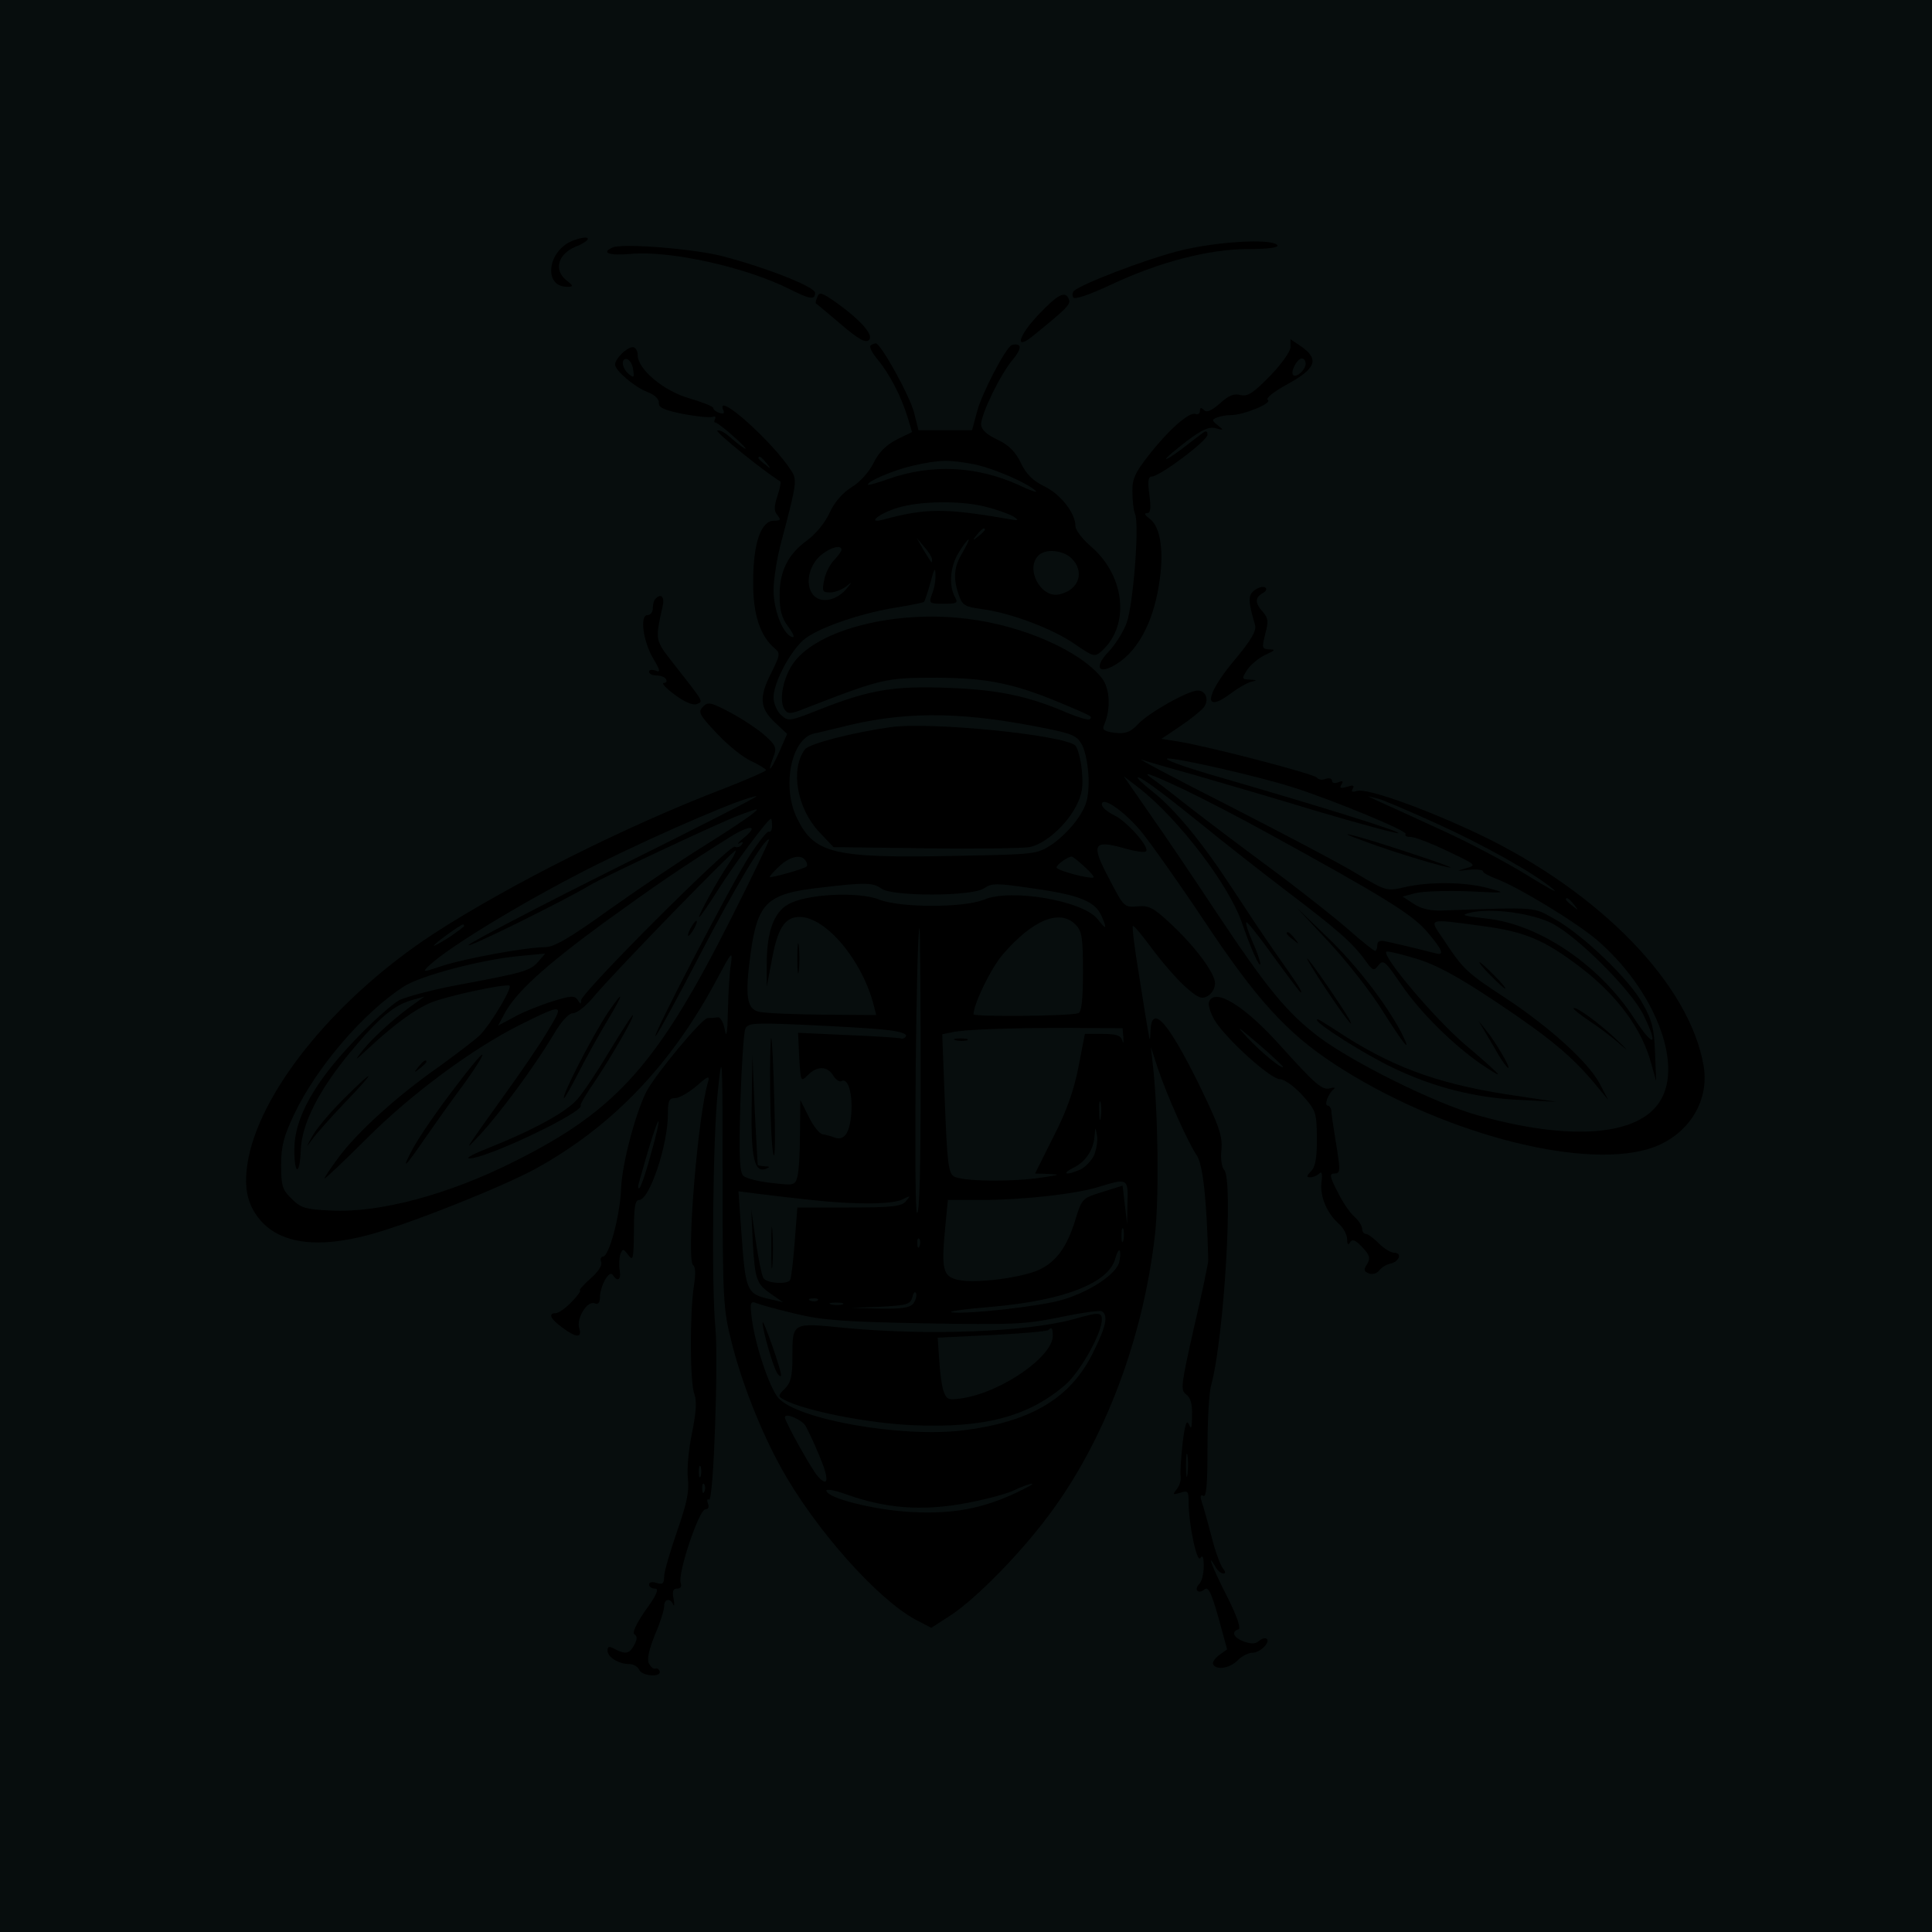 <?xml version="1.0" standalone="no"?>
<!DOCTYPE svg PUBLIC "-//W3C//DTD SVG 20010904//EN"
 "http://www.w3.org/TR/2001/REC-SVG-20010904/DTD/svg10.dtd">
<svg version="1.0" xmlns="http://www.w3.org/2000/svg"
 width="512pt" height="512pt" viewBox="0 0 512 512"
 preserveAspectRatio="xMidYMid meet">
<rect width="100%" height="100%" fill="#070D0D"/>
<g transform="translate(0,512) scale(0.1,-0.1)"
fill="#000000" stroke="none">
<path d="M1520 4483 c-69 -25 -82 -123 -17 -123 18 0 17 2 -3 18 -33 27 -21
69 25 88 47 19 42 34 -5 17z"/>
<path d="M3120 4454 c-88 -23 -253 -86 -274 -105 -4 -4 -5 -12 -2 -17 4 -7 43
7 99 33 127 60 260 95 365 95 53 0 81 4 77 10 -12 19 -166 10 -265 -16z"/>
<path d="M1623 4464 c-31 -14 -8 -22 47 -17 105 10 307 -35 422 -93 54 -27 68
-30 68 -10 0 16 -130 67 -245 97 -77 20 -267 35 -292 23z"/>
<path d="M2166 4333 c-4 -9 -5 -16 -4 -17 2 -1 31 -25 66 -55 47 -40 66 -51
75 -42 13 13 -21 52 -88 100 -37 26 -44 28 -49 14z"/>
<path d="M2751 4285 c-51 -54 -63 -94 -17 -58 90 73 104 86 99 99 -9 25 -29
15 -82 -41z"/>
<path d="M3420 4200 c0 -11 -24 -45 -54 -76 -45 -46 -59 -55 -78 -51 -18 5
-32 -1 -55 -22 -23 -20 -35 -25 -42 -18 -8 8 -11 7 -11 -2 0 -7 -6 -11 -12 -8
-17 6 -73 -44 -125 -111 -35 -45 -43 -62 -42 -96 0 -22 3 -49 7 -58 12 -29 -5
-240 -22 -288 -9 -25 -31 -59 -48 -77 -36 -37 -30 -60 10 -39 62 32 106 109
123 214 15 88 5 156 -24 177 -12 9 -16 15 -8 15 10 0 12 11 7 48 -5 36 -3 49
6 49 21 0 148 95 148 111 0 10 -4 11 -12 5 -7 -5 -32 -24 -55 -42 -24 -18 -43
-30 -43 -27 0 3 25 24 55 47 41 31 60 39 77 34 21 -6 22 -5 5 8 -16 13 -16 15
-1 21 8 3 25 6 37 6 33 0 110 32 97 40 -7 4 14 21 52 42 75 41 84 65 39 98
l-31 21 0 -21z m40 -44 c0 -16 -24 -38 -33 -30 -8 9 11 44 23 44 6 0 10 -6 10
-14z"/>
<path d="M2307 4204 c-4 -4 5 -20 19 -37 31 -37 63 -99 79 -152 l12 -40 -41
-20 c-28 -15 -47 -33 -61 -62 -12 -24 -36 -51 -58 -64 -24 -15 -46 -40 -59
-69 -12 -26 -37 -56 -59 -72 -50 -36 -73 -81 -73 -145 0 -39 5 -60 23 -84 14
-19 18 -30 10 -27 -24 7 -49 71 -49 124 0 28 9 86 21 130 41 154 42 163 25
188 -49 76 -198 209 -180 161 5 -11 2 -13 -10 -9 -9 3 -16 9 -16 13 0 4 -28
15 -62 25 -68 19 -138 77 -138 115 0 11 -6 21 -13 21 -16 0 -47 -31 -47 -46 0
-16 52 -60 86 -73 19 -7 31 -19 30 -29 -1 -12 14 -19 64 -29 36 -7 71 -10 78
-8 7 3 10 0 7 -5 -3 -6 -3 -10 2 -10 4 -1 28 -19 53 -42 43 -39 29 -35 -17 5
-12 11 -26 18 -32 16 -7 -3 123 -108 167 -135 2 -2 -1 -19 -8 -39 -9 -28 -9
-39 0 -50 10 -12 9 -15 -9 -15 -34 0 -55 -59 -55 -160 -1 -87 18 -146 58 -179
14 -12 13 -18 -9 -62 -34 -66 -32 -95 8 -133 l33 -31 -22 -50 c-23 -51 -32
-57 -14 -10 9 23 6 30 -22 55 -17 16 -58 43 -91 61 -53 28 -61 30 -74 16 -14
-14 -10 -21 37 -71 29 -31 70 -64 91 -73 21 -10 39 -21 39 -24 0 -3 -51 -25
-112 -49 -255 -97 -571 -256 -768 -384 -253 -165 -452 -405 -491 -592 -15 -76
-6 -125 32 -169 55 -62 154 -74 292 -36 106 29 347 125 437 174 203 112 360
276 481 504 38 71 41 75 36 38 -4 -22 -7 -78 -8 -125 -1 -57 -4 -73 -8 -50 -3
19 -12 35 -18 34 -7 -1 -20 -2 -28 -2 -16 -2 -138 -149 -162 -195 -29 -57 -65
-193 -67 -257 -3 -72 -32 -180 -48 -180 -5 0 -8 -6 -5 -14 4 -9 -8 -27 -29
-45 -19 -17 -31 -31 -27 -31 3 0 -6 -14 -22 -30 -16 -17 -35 -30 -42 -30 -21
0 -15 -15 17 -38 37 -28 53 -28 45 -2 -8 26 21 74 41 66 9 -4 14 2 14 17 1 31
25 73 34 58 13 -20 23 -12 18 14 -2 13 -1 32 2 41 6 16 8 15 21 -2 13 -17 14
-11 15 64 0 63 3 82 14 82 27 0 76 145 76 227 0 36 3 43 20 43 10 0 36 15 56
32 29 26 35 28 31 13 -28 -90 -59 -476 -40 -488 6 -4 7 -24 2 -54 -11 -69 -11
-257 1 -287 7 -19 5 -48 -6 -103 -9 -42 -14 -97 -11 -121 4 -34 -3 -67 -29
-141 -18 -53 -34 -106 -34 -119 0 -19 -4 -22 -20 -17 -11 4 -20 2 -20 -4 0 -6
7 -11 16 -11 11 0 5 -16 -25 -57 -25 -36 -36 -60 -30 -64 8 -5 8 -13 0 -28
-13 -24 -23 -26 -52 -11 -15 8 -19 7 -19 -4 0 -18 30 -36 58 -36 11 0 22 -7
26 -15 6 -17 60 -21 54 -4 -2 6 -7 9 -11 7 -5 -2 -12 4 -17 13 -6 10 -1 35 15
75 14 32 25 67 25 77 0 20 16 23 24 5 3 -7 4 -1 1 15 -4 20 -1 27 9 27 10 0
13 6 10 15 -9 23 48 194 65 195 8 0 11 6 7 16 -3 8 -2 13 3 10 12 -8 25 366
17 454 -11 110 -7 515 7 634 11 104 12 91 12 -235 0 -324 2 -349 23 -433 27
-109 78 -238 131 -334 89 -162 255 -349 357 -404 l42 -22 54 35 c67 45 182
162 257 263 148 197 251 469 282 746 11 97 8 329 -6 450 l-5 45 18 -55 c25
-75 81 -199 103 -231 17 -24 27 -118 31 -279 0 -8 -17 -89 -38 -179 -34 -151
-36 -165 -21 -176 12 -8 17 -26 16 -56 0 -33 -2 -39 -8 -24 -6 14 -11 1 -17
-50 -4 -38 -7 -78 -5 -88 1 -10 -3 -25 -11 -34 -11 -14 -10 -15 10 -9 20 7 22
4 22 -25 0 -59 22 -162 31 -148 6 10 9 2 9 -21 0 -20 -5 -41 -12 -48 -15 -15
-2 -28 14 -14 10 8 18 -8 37 -75 l23 -84 -21 -15 c-12 -9 -19 -20 -16 -25 10
-16 44 -10 65 11 11 11 28 20 39 20 20 0 48 27 38 37 -4 3 -13 1 -21 -6 -9 -8
-21 -8 -40 -1 -27 10 -34 26 -14 32 7 3 -3 33 -30 87 -38 74 -57 123 -31 79 5
-10 15 -18 21 -18 7 0 6 5 -2 15 -6 8 -20 45 -29 82 -10 37 -21 79 -26 92 -5
16 -4 21 4 17 8 -5 11 31 11 126 0 73 4 149 10 168 34 127 59 545 34 570 -6 6
-10 30 -7 53 3 36 -5 61 -60 174 -82 166 -125 214 -128 141 -1 -26 -2 -28 -5
-8 -3 14 -14 83 -25 153 -12 71 -19 130 -17 133 3 2 25 -25 51 -60 26 -35 65
-80 87 -100 34 -30 44 -35 60 -26 11 6 20 21 20 34 0 28 -56 102 -124 164 -40
37 -53 43 -82 40 -35 -3 -36 -1 -74 72 -49 92 -44 105 36 83 30 -9 57 -13 61
-9 11 10 -51 80 -85 96 -17 8 -32 21 -32 28 0 23 56 -15 103 -70 24 -29 100
-136 168 -238 138 -208 219 -297 344 -379 272 -179 648 -281 833 -226 101 30
163 122 147 219 -36 216 -273 461 -595 615 -141 67 -297 123 -323 115 -14 -4
-17 -3 -12 6 5 9 1 10 -15 5 -17 -5 -21 -4 -15 6 6 9 3 11 -8 6 -10 -4 -17 -2
-17 4 0 6 -7 8 -17 5 -9 -4 -19 -2 -23 3 -6 10 -287 83 -368 96 l-44 7 49 33
c27 18 54 40 62 49 16 19 8 46 -15 46 -25 0 -129 -58 -158 -89 -21 -22 -33
-26 -62 -23 -28 4 -34 8 -28 21 18 41 16 96 -6 124 -57 72 -208 139 -356 157
-189 24 -393 -27 -459 -114 -29 -38 -42 -102 -26 -126 9 -13 16 -13 58 4 201
78 210 80 348 80 137 -1 207 -16 345 -75 66 -28 65 -28 58 -35 -3 -3 -28 4
-55 15 -106 46 -185 63 -318 68 -147 6 -211 -5 -345 -58 -78 -31 -81 -31 -100
-14 -11 10 -20 31 -20 47 0 37 40 115 77 150 33 31 148 72 248 88 38 6 71 13
74 15 2 3 10 26 17 52 9 35 13 41 13 21 1 -15 -3 -38 -9 -52 -9 -25 -8 -26 31
-26 36 0 39 2 29 19 -16 31 -12 81 11 117 11 19 23 34 26 34 2 0 -5 -15 -16
-34 -23 -37 -26 -68 -10 -113 9 -27 16 -31 60 -37 77 -10 188 -52 246 -92 51
-35 54 -36 73 -19 75 68 62 199 -29 277 -22 19 -41 43 -41 54 0 34 -39 84 -82
105 -31 15 -49 33 -63 63 -14 29 -32 47 -62 61 -29 14 -42 26 -43 40 0 28 51
133 84 172 16 19 22 34 16 38 -5 3 -14 3 -20 0 -17 -11 -79 -129 -91 -177
l-13 -48 -71 0 -71 0 -12 48 c-13 47 -88 182 -101 182 -4 0 -11 -3 -14 -6z
m-629 -64 c3 -21 2 -22 -12 -11 -19 16 -21 44 -3 39 6 -3 14 -15 15 -28z m353
-247 c13 -16 12 -17 -3 -4 -10 7 -18 15 -18 17 0 8 8 3 21 -13z m548 -3 c50
-9 144 -50 166 -71 6 -6 -15 1 -46 16 -111 50 -229 56 -344 16 -30 -11 -55
-18 -55 -15 0 9 70 39 120 50 70 16 95 16 159 4z m37 -114 c28 -7 60 -19 70
-25 16 -11 14 -11 -16 -6 -168 29 -218 28 -329 -2 -46 -12 -12 16 37 31 60 19
173 20 238 2z m-6 -60 c0 -2 -8 -10 -17 -17 -16 -13 -17 -12 -4 4 13 16 21 21
21 13z m-140 -79 c0 -12 0 -11 -24 28 l-17 30 20 -24 c12 -13 21 -28 21 -34z
m-240 26 c0 -4 -9 -16 -20 -28 -11 -11 -23 -35 -26 -53 -6 -29 -4 -32 16 -32
13 0 33 8 44 17 15 13 14 10 -3 -10 -30 -33 -75 -37 -91 -6 -16 29 -3 75 27
99 25 20 53 27 53 13z m610 -23 c35 -35 20 -83 -32 -95 -49 -12 -92 67 -56
103 19 19 66 14 88 -8z m-106 -443 c111 -21 119 -25 134 -52 9 -18 16 -55 17
-91 0 -50 -5 -68 -28 -102 -15 -23 -46 -54 -68 -69 -41 -27 -43 -27 -249 -31
-330 -7 -381 5 -427 98 -42 83 -17 212 44 226 15 3 46 11 68 16 162 42 306 43
509 5z m436 -132 c69 -20 216 -63 328 -97 112 -33 205 -58 208 -56 4 5 -190
66 -476 149 -91 26 -151 48 -135 49 32 0 242 -48 330 -76 107 -34 305 -116
300 -124 -3 -5 3 -8 12 -8 10 1 54 -16 98 -37 78 -37 79 -38 50 -46 -27 -8
-27 -8 8 -4 20 2 37 0 37 -4 0 -4 15 -12 33 -19 58 -21 214 -116 269 -163 152
-131 229 -327 168 -426 -57 -94 -239 -108 -486 -38 -113 32 -328 139 -419 207
-85 65 -136 127 -270 328 -56 85 -135 202 -175 259 l-72 104 44 -34 c102 -81
232 -251 268 -351 24 -70 49 -126 50 -112 0 6 -9 33 -21 59 -11 25 -19 49 -16
51 2 2 35 -39 72 -91 38 -52 70 -95 72 -95 6 0 -5 17 -67 105 -31 44 -82 121
-114 170 -78 120 -151 209 -210 256 -27 21 -45 39 -41 39 11 0 62 -38 170
-125 55 -45 156 -124 224 -176 133 -101 174 -136 209 -184 20 -28 23 -29 35
-13 13 16 18 11 61 -52 50 -73 136 -158 211 -210 25 -17 45 -29 45 -27 0 3
-40 39 -90 81 -79 68 -218 232 -206 244 3 2 38 -6 77 -18 54 -16 110 -46 215
-116 141 -94 201 -144 263 -219 l33 -40 -23 44 c-31 57 -131 148 -249 226
-104 68 -112 76 -163 153 -41 60 -48 58 101 38 114 -15 165 -37 261 -110 98
-75 163 -164 187 -255 l13 -46 -3 76 c-2 61 -8 86 -32 128 -34 64 -160 185
-235 226 -58 32 -40 31 -299 22 -30 -1 -55 5 -74 18 l-29 19 34 9 c19 5 81 7
139 5 102 -5 104 -5 55 8 -61 17 -157 18 -222 3 -48 -11 -49 -11 -128 36 -44
27 -195 106 -335 178 -140 71 -246 127 -235 124 11 -4 76 -23 145 -42z m-33
-37 c48 -23 149 -75 223 -116 308 -169 380 -214 420 -259 43 -50 50 -67 23
-59 -19 5 -79 20 -125 30 -21 5 -28 3 -28 -9 0 -8 -3 -15 -6 -15 -3 0 -36 26
-72 58 -37 32 -129 105 -205 161 -76 56 -171 128 -211 159 -39 31 -83 65 -96
74 -41 28 -17 20 77 -24z m-1500 -206 c-208 -104 -386 -197 -395 -206 -14 -15
257 119 323 159 35 21 337 163 395 185 54 20 55 20 30 0 -14 -11 -73 -50 -131
-86 -59 -37 -169 -111 -245 -165 -104 -75 -146 -99 -169 -99 -49 0 -214 -30
-274 -50 -51 -17 -52 -17 -35 0 54 52 271 182 448 270 176 87 391 179 421 180
6 0 -160 -85 -368 -188z m2167 117 c130 -59 260 -132 313 -176 15 -13 -17 5
-72 39 -55 34 -161 90 -235 123 -74 34 -146 67 -160 73 l-25 12 25 -6 c14 -3
83 -33 154 -65z m-1758 -8 c0 -11 -4 -17 -8 -15 -4 3 -27 -26 -51 -63 -47 -72
-267 -495 -249 -478 6 6 58 101 116 213 94 181 175 316 184 307 2 -1 -42 -93
-98 -204 -196 -390 -305 -513 -575 -648 -176 -89 -360 -138 -489 -131 -67 3
-79 7 -103 31 -25 24 -28 35 -28 90 0 50 7 76 36 137 60 124 181 265 288 335
44 29 203 71 303 81 l73 7 -19 -22 c-21 -24 -40 -29 -211 -61 -66 -12 -136
-31 -156 -40 -19 -10 -74 -59 -121 -109 -106 -111 -158 -205 -158 -287 0 -68
14 -71 17 -4 2 70 46 158 130 260 77 93 118 127 166 140 l32 9 -24 -17 c-49
-34 -109 -88 -137 -122 -27 -34 -26 -34 17 6 66 61 120 100 161 117 41 17 193
50 208 45 9 -3 -44 -94 -76 -129 -10 -11 -60 -49 -111 -86 -113 -79 -219 -176
-267 -242 -20 -27 -36 -51 -36 -54 0 -3 51 45 113 107 117 117 278 236 403
299 119 59 121 59 74 -18 -22 -37 -71 -108 -107 -158 -116 -162 -119 -166 -69
-112 54 59 141 177 191 260 22 38 42 60 54 60 10 0 34 19 54 43 55 66 377 397
377 388 0 -4 -8 -20 -18 -34 -28 -40 -84 -142 -79 -142 3 0 26 34 52 75 39 62
130 185 138 185 2 0 3 -9 3 -19z m-72 -29 c-16 -13 -23 -21 -15 -17 9 5 12 4
7 -3 -4 -6 -12 -9 -19 -6 -15 5 -407 -387 -407 -407 0 -11 -2 -11 -9 1 -8 12
-17 12 -68 -4 -32 -10 -77 -28 -100 -41 l-43 -23 16 30 c30 57 104 125 262
241 141 102 205 146 337 229 51 32 77 32 39 0z m161 -63 c4 -6 5 -12 3 -15 -7
-7 -98 -32 -98 -28 0 3 12 16 26 29 28 26 58 32 69 14z m738 -15 c16 -14 27
-27 25 -29 -6 -6 -98 18 -98 26 0 8 29 28 40 29 3 0 18 -12 33 -26z m-537 -59
c28 -21 241 -21 272 1 21 14 32 14 134 -1 119 -17 160 -34 177 -72 16 -36 13
-39 -10 -9 -38 49 -230 82 -301 52 -52 -22 -223 -22 -278 0 -55 22 -195 15
-242 -13 -38 -22 -57 -75 -56 -163 l0 -55 14 74 c15 81 34 111 73 111 70 0
167 -116 197 -236 l6 -24 -143 1 c-79 1 -155 4 -169 8 -31 8 -36 42 -21 153
19 137 43 160 188 176 117 14 137 13 159 -3z m1835 -42 c13 -16 12 -17 -3 -4
-10 7 -18 15 -18 17 0 8 8 3 21 -13z m-56 -51 c69 -37 206 -175 239 -239 43
-87 29 -92 -25 -9 -93 141 -252 248 -392 262 -60 7 -67 9 -42 15 56 14 166 -1
220 -29z m-1265 -2 c17 -17 20 -33 20 -125 0 -76 -4 -107 -12 -110 -23 -8
-278 -10 -278 -3 0 27 46 122 77 158 79 92 151 122 193 80z m-1620 -4 c0 -2
-18 -15 -40 -30 -22 -14 -40 -24 -40 -22 0 5 71 56 77 56 2 0 3 -2 3 -4z
m1210 -388 c0 -249 -3 -379 -10 -372 -9 9 -2 754 7 754 1 0 3 -172 3 -382z
m-95 113 c33 -3 58 -10 56 -16 -1 -5 -8 -9 -14 -7 -5 2 -69 6 -141 9 l-131 6
3 -66 c4 -64 4 -65 23 -46 25 25 51 24 67 -1 7 -12 17 -18 22 -15 17 10 30
-33 26 -86 -4 -52 -19 -74 -46 -63 -8 3 -22 7 -30 8 -8 1 -25 22 -37 47 l-22
44 -1 -90 c0 -49 -3 -101 -7 -114 -6 -22 -9 -23 -67 -16 -33 3 -67 12 -75 18
-11 9 -13 46 -9 192 3 99 9 188 13 198 7 16 20 17 159 11 83 -4 178 -9 211
-13z m632 -21 c1 -14 0 -18 -3 -7 -4 13 -16 17 -52 17 l-47 0 -17 -88 c-12
-61 -31 -116 -66 -184 l-49 -98 36 -1 c32 -2 31 -2 -14 -9 -82 -13 -219 -11
-238 3 -14 10 -17 42 -23 194 l-7 182 24 5 c34 8 151 12 314 12 l140 -1 2 -25z
m-60 -212 c-2 -13 -4 -5 -4 17 -1 22 1 32 4 23 2 -10 2 -28 0 -40z m-1192 -96
c-12 -46 -26 -86 -30 -90 -4 -4 -5 2 -2 13 29 104 49 166 52 163 2 -2 -7 -41
-20 -86z m1175 -2 c-6 -15 -23 -32 -36 -39 -38 -17 -54 -13 -18 5 32 16 53 48
55 87 2 21 2 21 6 -1 3 -13 -1 -36 -7 -52z m88 -127 l-1 -58 -6 51 -6 52 -54
-17 c-52 -16 -54 -17 -71 -73 -22 -72 -50 -111 -96 -133 -46 -21 -167 -37
-214 -27 -41 9 -46 26 -35 140 l7 72 91 0 c108 0 251 16 310 35 75 23 77 22
75 -42z m-838 7 c116 -13 217 -12 243 2 20 10 21 10 8 -5 -11 -14 -35 -17
-151 -17 l-137 0 -7 -92 c-4 -50 -9 -95 -12 -100 -8 -13 -62 -9 -71 5 -4 6
-13 50 -20 97 l-12 85 4 -89 c6 -99 10 -109 51 -137 l29 -20 -30 7 c-68 15
-69 19 -81 188 l-7 99 54 -7 c30 -4 92 -11 139 -16z m827 -107 c-3 -10 -5 -4
-5 12 0 17 2 24 5 18 2 -7 2 -21 0 -30z m-540 -15 c-3 -8 -6 -5 -6 6 -1 11 2
17 5 13 3 -3 4 -12 1 -19z m529 -43 c-8 -32 -79 -79 -152 -100 -58 -17 -247
-38 -291 -33 -15 2 33 9 107 15 193 17 310 64 326 129 4 14 9 23 11 20 3 -3 2
-17 -1 -31z m-546 -110 c-9 -11 -32 -14 -89 -13 l-76 2 79 3 c70 4 79 6 84 26
3 12 7 16 10 9 2 -7 -2 -19 -8 -27z m-253 9 c-3 -3 -12 -4 -19 -1 -8 3 -5 6 6
6 11 1 17 -2 13 -5z m-57 -36 c70 -17 131 -21 340 -25 232 -4 264 -3 358 16
57 12 107 19 112 16 18 -11 11 -41 -25 -113 -60 -119 -165 -181 -346 -203
-161 -19 -435 29 -486 86 -24 27 -63 144 -71 214 -5 40 -3 44 14 37 10 -4 57
-17 104 -28z m123 25 c-7 -2 -21 -2 -30 0 -10 3 -4 5 12 5 17 0 24 -2 18 -5z
m-98 -322 c5 -9 22 -44 36 -78 27 -63 25 -88 -4 -55 -17 19 -87 145 -87 156 0
13 45 -6 55 -23z m1012 -128 c-2 -16 -4 -5 -4 22 0 28 2 40 4 28 2 -13 2 -35
0 -50z m-1290 -5 c-3 -7 -5 -2 -5 12 0 14 2 19 5 13 2 -7 2 -19 0 -25z m10
-40 c-3 -8 -6 -5 -6 6 -1 11 2 17 5 13 3 -3 4 -12 1 -19z m828 -3 c-91 -43
-170 -58 -280 -52 -97 5 -225 37 -225 57 0 5 25 0 55 -11 102 -36 193 -43 301
-25 53 9 115 25 138 35 22 11 46 19 51 19 6 0 -13 -10 -40 -23z"/>
<path d="M2360 3193 c-100 -14 -216 -44 -227 -59 -39 -53 -21 -155 37 -218
l39 -41 243 -3 c134 -2 258 0 276 3 41 8 97 57 124 109 16 31 19 51 15 94 -3
30 -11 60 -17 66 -28 28 -384 64 -490 49z"/>
<path d="M3620 2889 c75 -28 211 -69 224 -68 6 0 -50 20 -124 44 -137 45 -200
60 -100 24z"/>
<path d="M3521 2624 c47 -50 112 -133 143 -183 58 -92 80 -118 50 -58 -40 76
-118 178 -195 252 l-83 80 85 -91z"/>
<path d="M3410 2646 c0 -2 8 -10 18 -17 15 -13 16 -12 3 4 -13 16 -21 21 -21
13z"/>
<path d="M3511 2503 c49 -74 83 -118 64 -83 -19 33 -106 160 -111 160 -2 0 19
-35 47 -77z"/>
<path d="M3950 2535 c19 -19 36 -35 39 -35 3 0 -10 16 -29 35 -19 19 -36 35
-39 35 -3 0 10 -16 29 -35z"/>
<path d="M4170 2447 c0 -2 19 -17 41 -32 23 -15 61 -43 84 -64 23 -20 18 -13
-11 14 -47 45 -114 93 -114 82z"/>
<path d="M3490 2417 c0 -11 128 -92 202 -127 108 -52 220 -80 338 -85 l95 -5
-100 15 c-197 28 -319 70 -456 156 -74 48 -79 51 -79 46z"/>
<path d="M3935 2386 c10 -16 26 -44 37 -63 11 -18 22 -33 25 -33 7 0 -35 71
-59 100 l-20 25 17 -29z"/>
<path d="M1830 2660 c-6 -11 -8 -20 -6 -20 3 0 10 9 16 20 6 11 8 20 6 20 -3
0 -10 -9 -16 -20z"/>
<path d="M1612 2438 c-40 -59 -127 -228 -117 -228 2 0 20 32 40 71 20 39 54
100 75 135 44 73 45 85 2 22z"/>
<path d="M1615 2334 c-31 -52 -69 -109 -85 -127 -29 -34 -117 -82 -235 -129
-38 -15 -62 -27 -52 -28 45 -1 308 124 296 141 -2 2 15 31 38 64 46 69 107
175 100 175 -2 0 -30 -43 -62 -96z"/>
<path d="M1198 2228 c-42 -55 -89 -124 -104 -152 -33 -62 -22 -52 37 34 25 36
69 98 99 138 29 40 51 75 48 77 -2 3 -38 -41 -80 -97z"/>
<path d="M1109 2293 c-13 -16 -12 -17 4 -4 9 7 17 15 17 17 0 8 -8 3 -21 -13z"/>
<path d="M909 2206 c-35 -35 -72 -79 -82 -98 -17 -31 -17 -31 0 -8 10 14 49
58 87 98 86 89 82 95 -5 8z"/>
<path d="M2113 2580 c0 -36 2 -50 4 -32 2 17 2 47 0 65 -2 17 -4 3 -4 -33z"/>
<path d="M2041 2229 c1 -79 4 -155 9 -169 4 -14 5 49 2 140 -2 91 -6 167 -8
169 -2 2 -4 -61 -3 -140z"/>
<path d="M1992 2189 c-2 -139 7 -179 39 -166 10 4 9 6 -3 6 -10 1 -19 2 -20 4
0 1 -4 67 -8 147 l-6 145 -2 -136z"/>
<path d="M2533 2363 c9 -2 23 -2 30 0 6 3 -1 5 -18 5 -16 0 -22 -2 -12 -5z"/>
<path d="M2044 1815 c0 -49 1 -71 3 -48 2 23 2 64 0 90 -2 26 -3 8 -3 -42z"/>
<path d="M2845 1624 c-124 -34 -386 -44 -607 -23 -140 14 -138 15 -138 -78 0
-49 -4 -67 -20 -83 -19 -19 -19 -20 -1 -30 55 -29 222 -62 341 -67 189 -8 305
23 402 106 40 34 98 137 98 174 0 20 -8 20 -75 1z m-55 -44 c0 -55 -134 -148
-237 -165 -39 -6 -44 -5 -52 17 -5 13 -10 51 -12 83 l-4 60 144 7 c79 4 146
10 149 13 9 9 12 6 12 -15z"/>
<path d="M2021 1615 c-1 -17 26 -111 37 -131 6 -11 12 -14 12 -8 0 14 -48 152
-49 139z"/>
<path d="M3325 3556 c-18 -13 -18 -28 1 -92 4 -16 -9 -39 -55 -94 -79 -94 -83
-144 -7 -86 18 13 40 26 51 29 18 4 17 5 -3 6 -22 1 -22 2 -6 27 10 14 31 31
48 39 25 11 27 14 10 14 -20 1 -20 4 -11 41 9 33 8 42 -6 58 -21 23 -22 38 -1
50 10 5 12 12 7 15 -6 4 -18 0 -28 -7z"/>
<path d="M1737 3533 c-4 -3 -7 -15 -7 -25 0 -10 -6 -18 -14 -18 -21 0 -12 -69
15 -115 19 -32 20 -38 6 -32 -9 3 -17 2 -17 -3 0 -6 9 -10 19 -10 11 0 23 -4
26 -10 3 -5 1 -10 -6 -10 -7 0 6 -14 29 -31 25 -19 49 -29 58 -25 19 7 20 4
-60 106 -51 65 -50 62 -30 153 6 25 -4 36 -19 20z"/>
<path d="M3204 2465 c-3 -8 4 -30 15 -49 31 -50 148 -156 173 -156 11 0 37
-18 59 -42 37 -41 38 -46 39 -115 0 -52 -4 -76 -16 -87 -12 -13 -12 -16 -2
-16 8 0 18 4 24 10 7 7 9 -1 6 -24 -4 -37 14 -81 47 -110 12 -11 21 -29 21
-40 0 -14 3 -17 8 -8 6 9 14 6 32 -13 20 -21 22 -29 13 -45 -10 -15 -9 -19 5
-25 9 -3 21 0 27 8 6 8 19 16 29 18 24 5 33 29 11 29 -9 0 -27 11 -41 25 -14
14 -29 25 -34 25 -6 0 -10 6 -10 13 0 8 -9 22 -21 33 -12 10 -32 40 -45 67
-20 38 -21 47 -9 47 18 0 18 5 4 90 -6 36 -11 71 -11 78 -1 6 -5 12 -9 12 -11
0 1 32 15 43 6 5 2 6 -9 3 -21 -6 -39 10 -132 113 -94 105 -174 155 -189 116z
m196 -172 c0 -9 -58 38 -95 78 -32 34 -26 30 28 -16 37 -32 67 -60 67 -62z"/>
</g>
</svg>